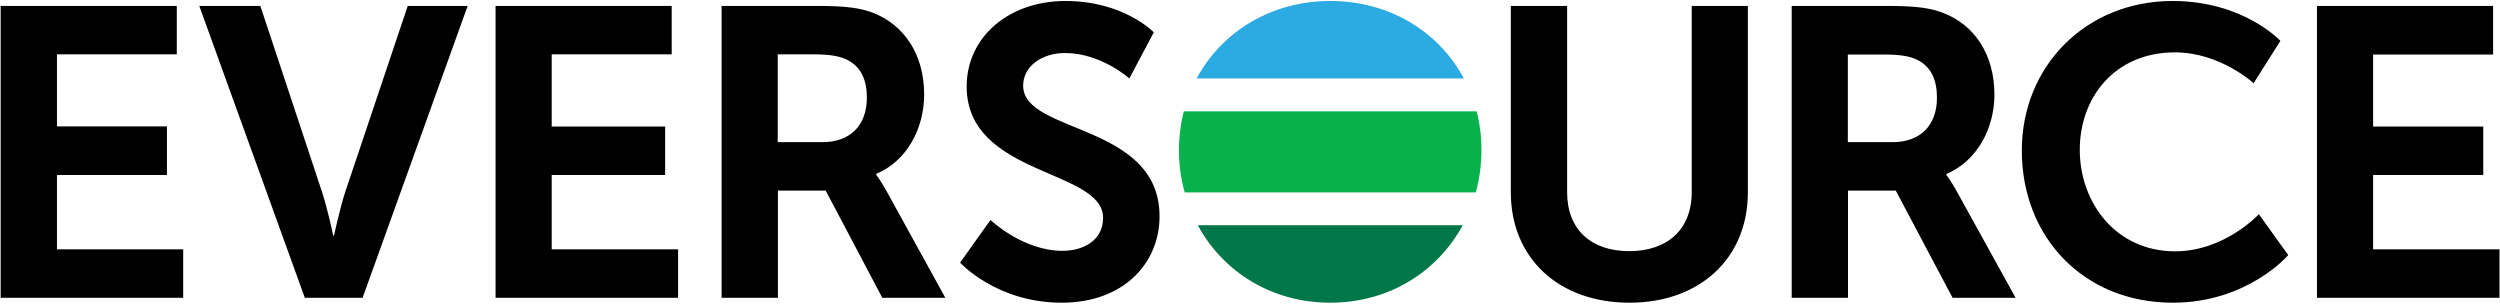 <svg width="500" height="61" viewBox="0 0 500 61" fill="none" xmlns="http://www.w3.org/2000/svg">
<g clip-path="url(#clip0_6_15664)">
<path d="M292.777 15.693H239.33C244.32 6.369 254.202 0.197 266.054 0.197C277.938 0.197 287.787 6.369 292.777 15.693Z" fill="#2CAAE2"/>
<path d="M239.56 45.043H292.547C287.491 54.367 277.774 60.539 266.053 60.539C254.366 60.539 244.615 54.4 239.56 45.043Z" fill="#007749"/>
<path d="M295.764 24.164C295.874 24.799 295.972 25.444 296.06 26.101C296.147 26.736 296.202 27.381 296.224 28.038C296.268 28.672 296.29 29.318 296.29 29.975C296.29 32.929 295.896 35.786 295.174 38.478H236.933C236.178 35.786 235.784 32.929 235.784 29.975C235.784 29.318 235.806 28.672 235.85 28.038C235.894 27.381 235.959 26.736 236.047 26.101C236.112 25.444 236.211 24.799 236.342 24.164C236.452 23.529 236.594 22.895 236.769 22.26H295.338C295.491 22.895 295.633 23.529 295.764 24.164Z" fill="#07B14C"/>
<path fill-rule="evenodd" clip-rule="evenodd" d="M0.131 1.182H35.357V10.867H11.392V25.279H33.388V34.997H11.392V49.869H36.638V59.554H0.131V1.182ZM39.855 1.182H52.068L64.412 38.411C65.528 41.793 66.644 47.111 66.644 47.111H66.808C66.808 47.111 67.925 41.826 69.041 38.411L81.549 1.182H93.532L72.521 59.554H60.965L39.855 1.182ZM99.113 1.182H134.34V10.867H110.341V25.312H133.026V34.997H110.341V49.869H135.62V59.554H99.113V1.182ZM163.394 1.182C169.435 1.182 172.127 1.642 174.523 2.528C180.794 4.925 184.832 10.834 184.832 18.91C184.832 25.739 181.319 32.272 175.246 34.767V34.964C175.246 34.964 175.968 35.851 177.216 38.05L189.067 59.554H176.46L165.134 38.116H155.581V59.554H144.32V1.182H163.394ZM155.548 10.867V28.431H164.51C169.96 28.431 173.374 25.148 173.374 19.534C173.374 15.956 172.193 13.362 169.468 11.983C168.023 11.261 166.152 10.867 162.639 10.867H155.548ZM198.095 43.992C198.095 43.992 204.53 50.164 212.508 50.164C216.71 50.164 220.617 48.063 220.617 43.566C220.617 33.782 193.335 35.26 193.335 17.302C193.335 7.354 201.805 0.197 213.099 0.197C224.786 0.197 230.761 6.468 230.761 6.468L225.87 15.693C225.87 15.693 220.223 10.604 213 10.604C208.437 10.604 204.629 13.198 204.629 17.137C204.629 26.822 231.91 24.557 231.91 43.27C231.91 52.627 224.72 60.539 212.344 60.539C199.277 60.539 192.022 52.528 192.022 52.528L198.095 43.992ZM302.166 1.182H313.427V38.477C313.427 45.995 318.319 50.23 325.837 50.23C333.388 50.23 338.345 45.995 338.345 38.411V1.182H349.573V38.477C349.573 51.543 340.085 60.539 325.902 60.539C311.654 60.539 302.166 51.543 302.166 38.477V1.182ZM377.413 1.182C383.486 1.182 386.178 1.642 388.575 2.561C394.845 4.925 398.883 10.834 398.883 18.943C398.883 25.739 395.338 32.272 389.264 34.8V34.964C389.264 34.964 389.986 35.851 391.234 38.05L403.118 59.554H390.512L379.153 38.116H369.599V59.554H358.338V1.182H377.413ZM369.566 10.9V28.431H378.529C383.979 28.431 387.393 25.148 387.393 19.534C387.393 15.956 386.211 13.362 383.486 11.983C382.042 11.261 380.17 10.9 376.657 10.9H369.566ZM434.504 0.197C448.752 0.197 456.073 8.175 456.073 8.175L450.722 16.645C450.722 16.645 444.057 10.473 434.996 10.473C422.882 10.473 415.955 19.567 415.955 29.941C415.955 40.512 423.145 50.263 435.029 50.263C444.944 50.263 451.772 42.843 451.772 42.843L457.649 51.018C457.649 51.018 449.54 60.539 434.569 60.539C416.677 60.539 404.366 47.374 404.366 30.138C404.333 13.198 417.235 0.197 434.504 0.197ZM463.394 1.182H498.621V10.9H474.622V25.312H496.651V34.997H474.622V49.869H499.901V59.554H463.394V1.182Z" fill="black"/>
</g>
<defs>
<clipPath id="clip0_6_15664">
<rect width="500" height="60.735" fill="white"/>
</clipPath>
</defs>
</svg>
